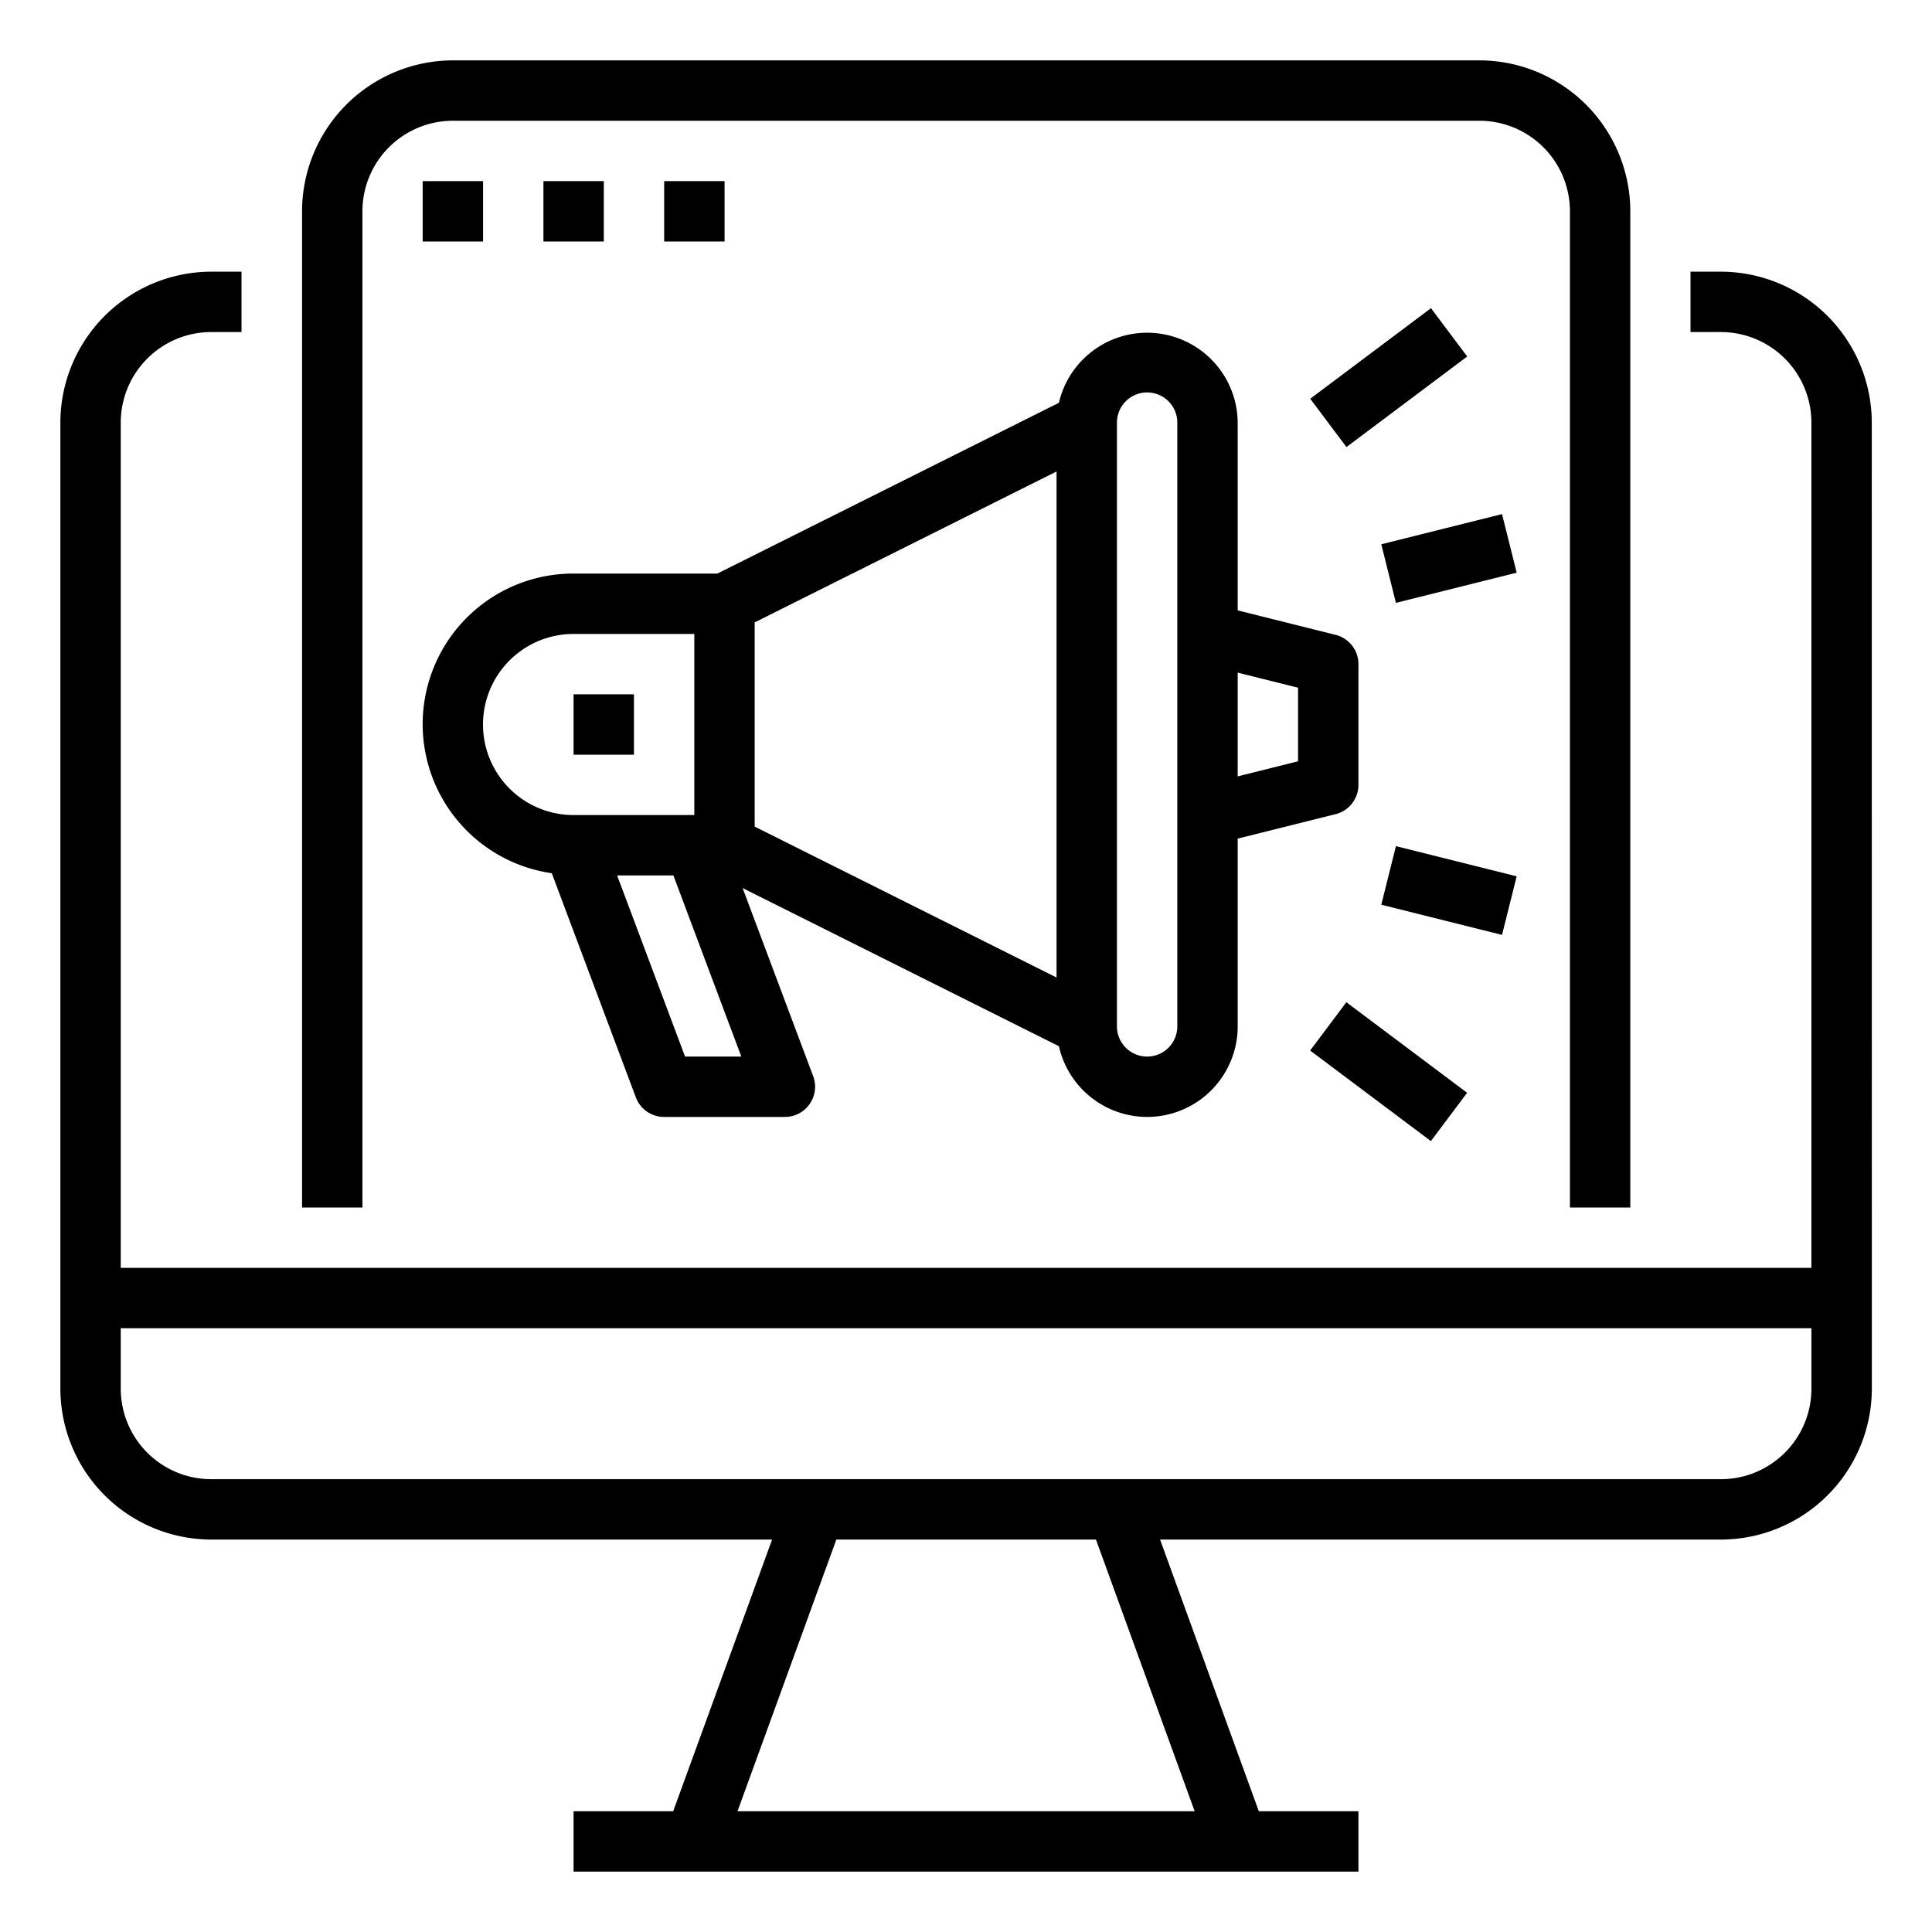 <svg xmlns="http://www.w3.org/2000/svg" viewBox="0 0 64 64"><title>ads-advertising-online-SEO-marketing</title><g id="outline"><path d="M62.005,14a5.006,5.006,0,0,0-5-5H56v2h1.005a3,3,0,0,1,3,3V42H4V14a3,3,0,0,1,3-3H8V9H7a5.006,5.006,0,0,0-5,5V43H2l0,3a5.006,5.006,0,0,0,5,5H25.577L22.3,60H19v2H45V60H41.7l-3.271-9H57.007a5.006,5.006,0,0,0,5-5l0-3ZM39.575,60H24.431l3.274-9h8.6ZM57.007,49H7a3,3,0,0,1-3-3V44H60.006v2A3,3,0,0,1,57.007,49Z"/><path d="M12.006,7a3,3,0,0,1,3-3h34a3,3,0,0,1,3,3V40h2V7a5.006,5.006,0,0,0-5-5h-34a5.006,5.006,0,0,0-5,5V40h2Z"/><rect x="14.002" y="6" width="2" height="2"/><rect x="18.002" y="6" width="2" height="2"/><rect x="22.002" y="6" width="2" height="2"/><rect x="19" y="23" width="2" height="2"/><path d="M38,37a3,3,0,0,0,3-3V27.781l3.243-.811A1,1,0,0,0,45,26V22a1,1,0,0,0-.757-.97L41,20.219V14a3,3,0,0,0-5.922-.657L23.764,19H19a4.989,4.989,0,0,0-.721,9.927l2.784,7.424A1,1,0,0,0,22,37h4a1,1,0,0,0,.937-1.351L24.6,29.418l10.478,5.239A3,3,0,0,0,38,37Zm3-14.719,2,.5v2.438l-2,.5ZM37,14a1,1,0,0,1,2,0V34a1,1,0,0,1-2,0ZM16,24a3,3,0,0,1,3-3h4v6H19A3,3,0,0,1,16,24Zm6.693,11-2.25-6h1.864l2.25,6ZM35,32.382l-10-5V20.618l10-5Z"/><rect x="45" y="33" width="2" height="5" transform="translate(-10 51) rotate(-53.13)"/><rect x="43.5" y="11.5" width="5" height="2" transform="matrix(0.8, -0.6, 0.6, 0.8, 1.703, 30.109)"/><rect x="47" y="27.438" width="2" height="4.123" transform="translate(7.739 68.912) rotate(-75.964)"/><rect x="45.938" y="17.5" width="4.123" height="2" transform="translate(-3.054 12.194) rotate(-14.036)"/></g></svg>